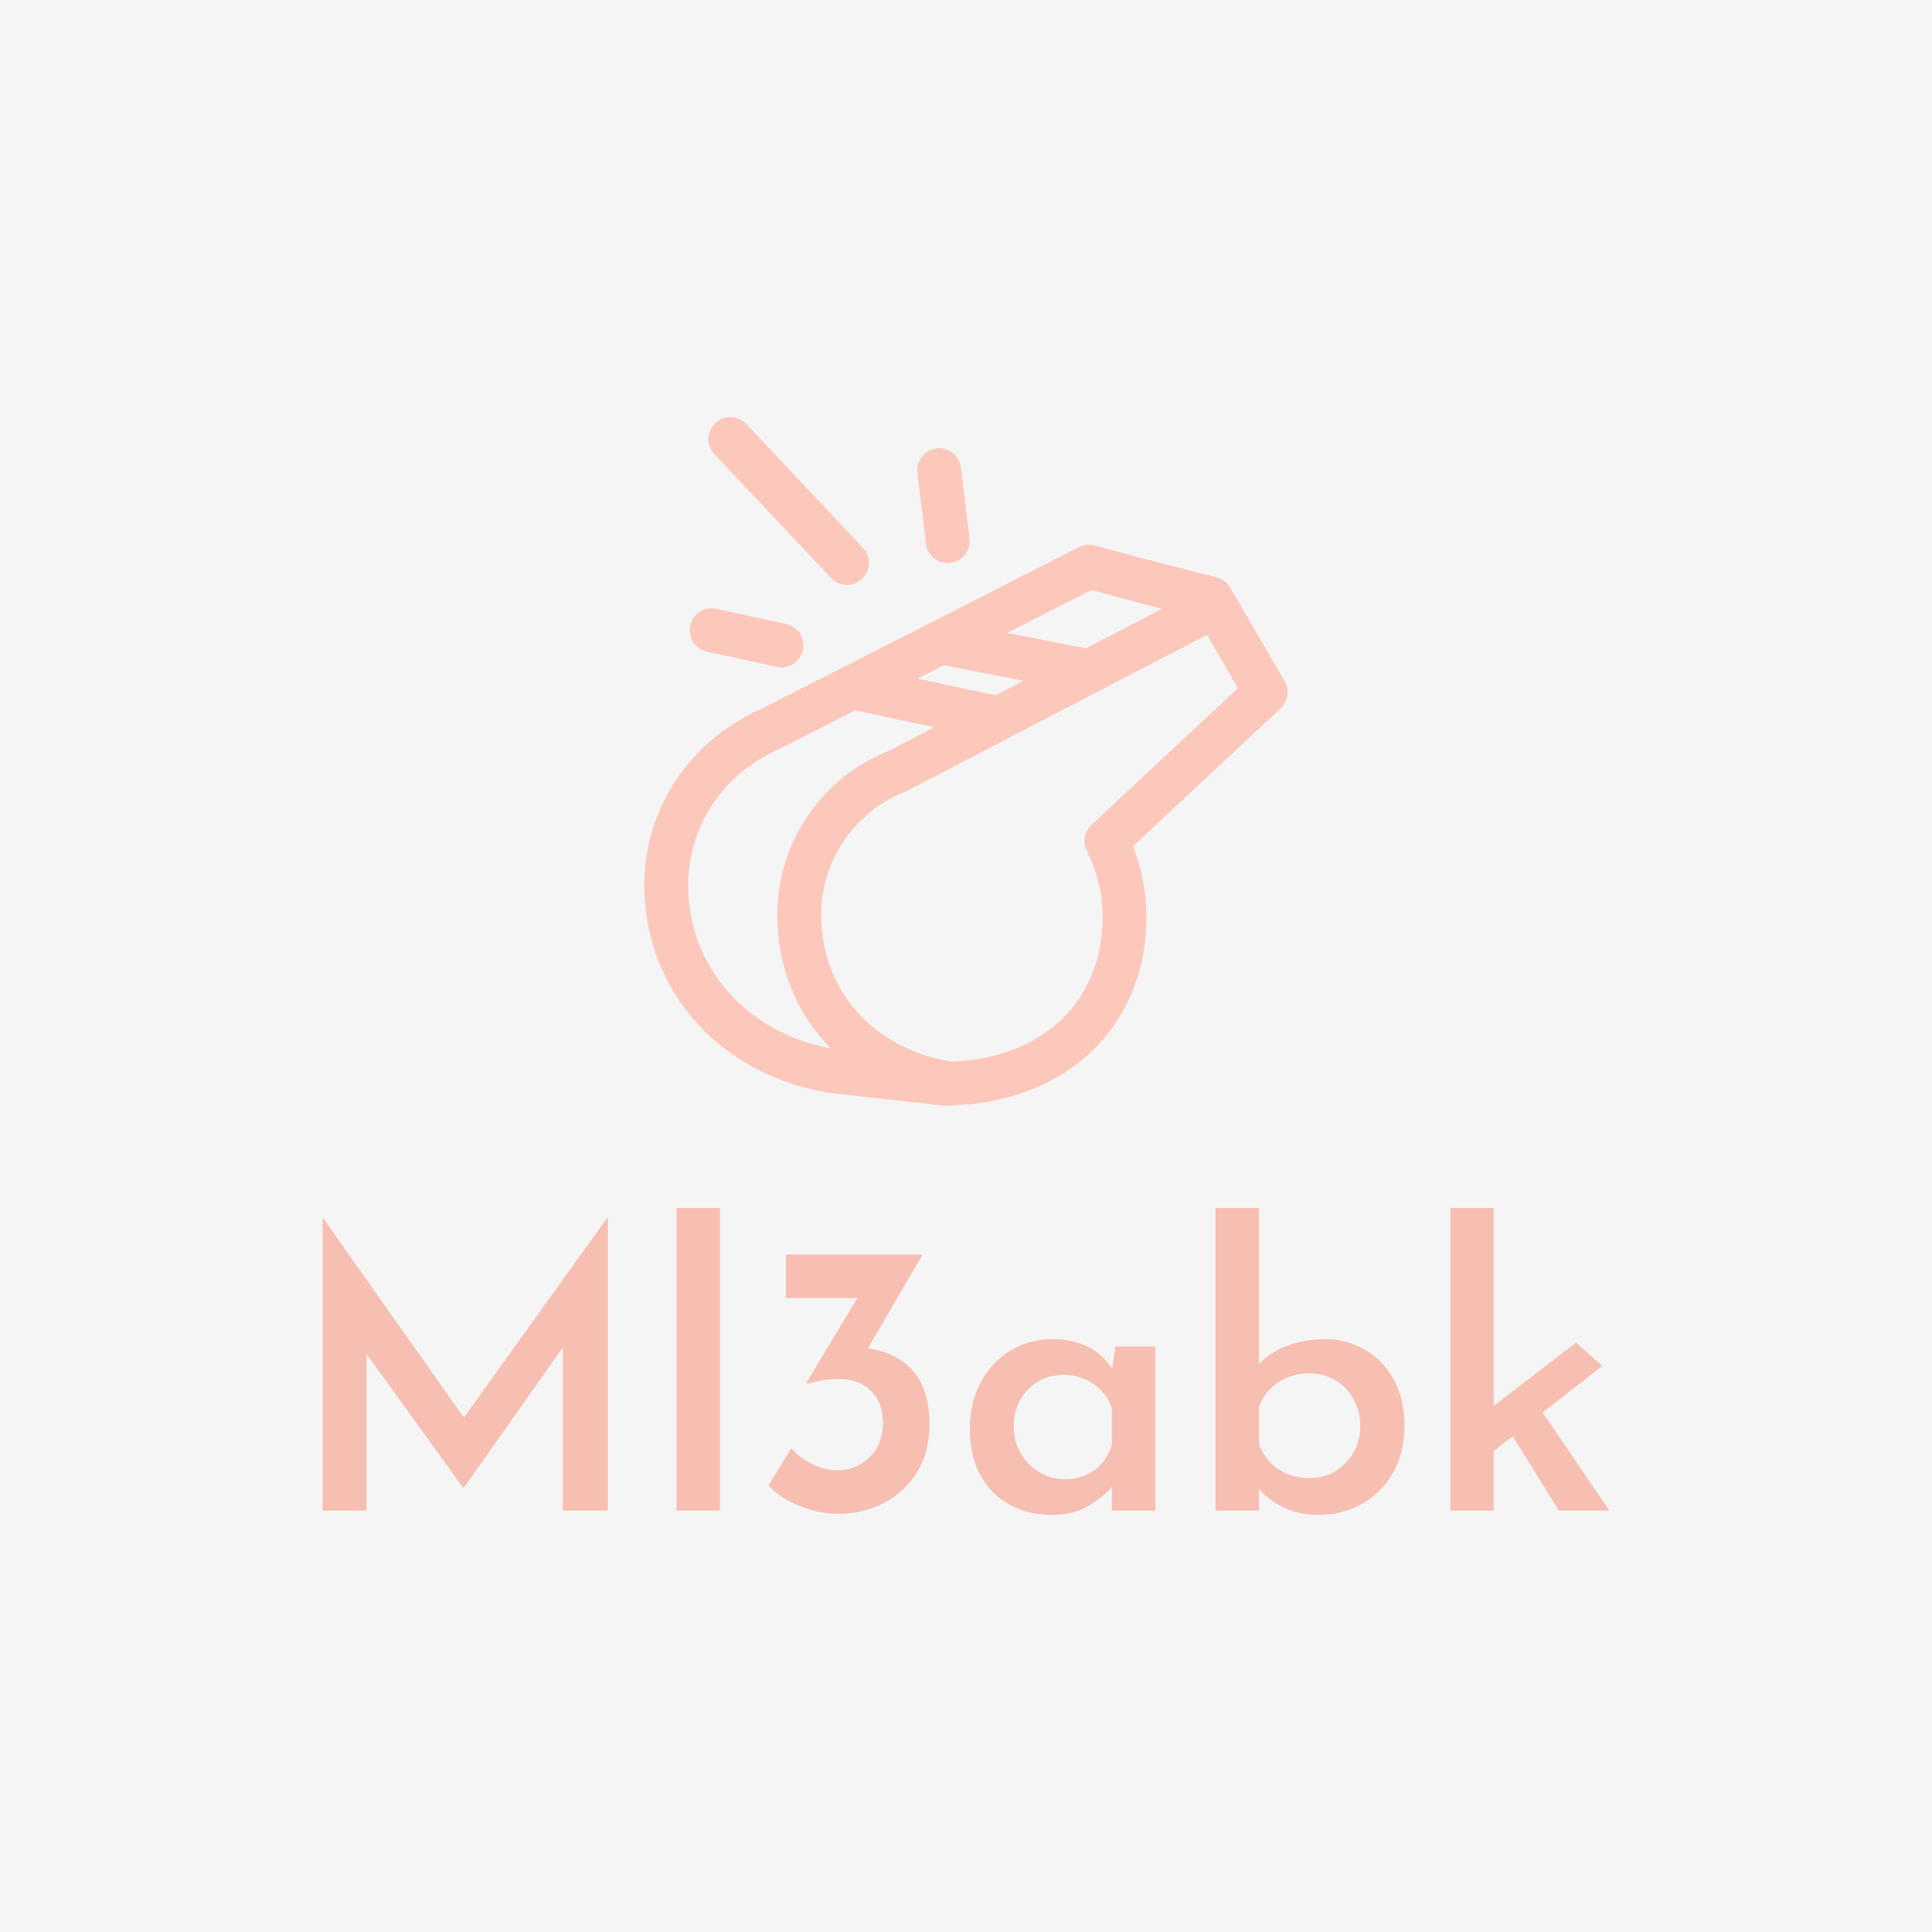 <svg version="1.1" preserveAspectRatio="none" xmlns="http://www.w3.org/2000/svg" width="500" height="500" viewBox="0 0 500 500"><rect width="100%" height="100%" fill="#F5F5F5" fill-opacity="1"/><svg viewBox="143.986 331.926 377.298 321.926" width="333" height="284.13" x="83.5px" y="107.935px" xmlns="http://www.w3.org/2000/svg" xmlns:xlink="http://www.w3.org/1999/xlink" preserveAspectRatio="none"><defs></defs><style>.companyName {fill:#F7BFB2;fill-opacity:1;}.icon1 {fill:#FDC8BC;fill-opacity:1;}.icon2 {fill:#D2BB7A;fill-opacity:1;}.icon3 {fill:#8F8F8F;fill-opacity:1;}.icon3-str {stroke:#8F8F8F;stroke-opacity:1;}</style><g opacity="1" transform="rotate(0 143.986 563.852)">
<svg width="377.298" height="90" x="143.986" y="563.852" version="1.1" preserveAspectRatio="none" viewBox="4 -31.2 132.64 31.64">
  <g transform="matrix(1 0 0 1 0 0)" class="companyName"><path id="id-D6z1nYkh6" d="M33.32-30.16L33.40-30.16L33.40 0L28.76 0L28.76-16.84L18.56-2.36L18.48-2.36L8.52-16.16L8.52 0L4 0L4-30.16L4.04-30.16L18.56-9.60L33.32-30.16Z M40.48-31.20L44.96-31.20L44.96 0L40.48 0L40.48-31.20Z M60.20-16.72Q63-16.40 64.78-14.48Q66.56-12.56 66.56-8.80L66.56-8.80Q66.56-6.04 65.28-3.98Q64-1.92 61.86-0.80Q59.72 0.32 57.16 0.32L57.16 0.32Q55.20 0.32 53.18-0.48Q51.16-1.28 49.96-2.60L49.96-2.60L52.32-6.44Q53.08-5.52 54.38-4.84Q55.68-4.16 57.04-4.16L57.04-4.16Q59-4.16 60.38-5.50Q61.76-6.84 61.76-9.08L61.76-9.08Q61.76-11.12 60.54-12.34Q59.32-13.56 57.24-13.56L57.24-13.56Q56.20-13.56 55.52-13.44Q54.84-13.32 54-13.08L54-13.08L53.88-13.20L59.12-21.92L51.76-21.92L51.76-26.40L65.84-26.40L60.20-16.72Z M85.72-16.92L89.84-16.92L89.84 0L85.36 0L85.36-2.44Q84.44-1.36 82.88-0.46Q81.32 0.44 79.24 0.44L79.24 0.44Q76.80 0.44 74.88-0.58Q72.96-1.60 71.84-3.60Q70.72-5.60 70.72-8.44L70.72-8.44Q70.72-11.20 71.88-13.30Q73.04-15.40 74.98-16.54Q76.92-17.68 79.24-17.68L79.24-17.68Q83.36-17.68 85.40-14.64L85.40-14.64L85.72-16.92ZM80.48-3.24Q82.32-3.24 83.58-4.18Q84.84-5.12 85.36-6.84L85.36-6.84L85.36-10.52Q84.88-12.08 83.50-13.04Q82.12-14 80.32-14L80.32-14Q78.20-14 76.72-12.50Q75.24-11 75.24-8.68L75.24-8.68Q75.24-7.16 75.96-5.92Q76.68-4.68 77.88-3.96Q79.08-3.24 80.48-3.24L80.48-3.24Z M107.32-17.68Q109.56-17.68 111.44-16.60Q113.32-15.52 114.42-13.50Q115.52-11.48 115.52-8.76L115.52-8.76Q115.52-5.96 114.32-3.88Q113.12-1.80 111.10-0.68Q109.08 0.44 106.72 0.44L106.72 0.44Q104.72 0.44 103.16-0.28Q101.60-1 100.52-2.24L100.52-2.24L100.52 0L96.04 0L96.04-31.20L100.52-31.20L100.52-15.12Q101.60-16.28 103.38-16.98Q105.16-17.68 107.32-17.68L107.32-17.68ZM105.76-3.36Q107.96-3.36 109.46-4.92Q110.96-6.48 110.96-8.80L110.96-8.80Q110.96-10.28 110.26-11.52Q109.56-12.76 108.38-13.46Q107.20-14.16 105.76-14.16L105.76-14.16Q103.88-14.16 102.46-13.20Q101.04-12.24 100.52-10.64L100.52-10.64L100.52-6.88Q101.12-5.24 102.48-4.30Q103.84-3.36 105.76-3.36L105.76-3.36Z M131.44 0L126.68-7.68L124.72-6.16L124.72 0L120.24 0L120.24-31.20L124.72-31.20L124.72-10.80L133.20-17.32L135.92-14.92L129.76-10.12L136.64 0L131.44 0Z"/></g>
</svg>
</g><g opacity="1" transform="rotate(0 238.31 331.926)">
<svg width="188.649" height="201.927" x="238.31" y="331.926" version="1.1" preserveAspectRatio="none" viewBox="20.693 18.631 58.614 62.739">
  <g transform="matrix(1 0 0 1 0 0)" class="icon1"><g><path d="M26.405,40.006l6.355,1.383c0.143,0.031,0.286,0.046,0.427,0.046c0.92,0,1.749-0.639,1.952-1.575   c0.235-1.079-0.449-2.145-1.529-2.379l-6.355-1.383c-1.074-0.233-2.144,0.449-2.379,1.529   C24.641,38.706,25.325,39.771,26.405,40.006z"></path><path d="M46.349,30.171c0.123,1.015,0.985,1.76,1.983,1.76c0.08,0,0.161-0.004,0.243-0.015c1.097-0.132,1.878-1.129,1.745-2.226   l-0.781-6.457c-0.133-1.097-1.13-1.885-2.226-1.745c-1.097,0.132-1.878,1.129-1.745,2.226L46.349,30.171z"></path><path d="M37.7,33.287c0.394,0.418,0.924,0.629,1.457,0.629c0.492,0,0.984-0.18,1.371-0.544c0.804-0.757,0.842-2.023,0.085-2.827   L29.983,19.26c-0.757-0.804-2.023-0.843-2.827-0.085c-0.804,0.757-0.842,2.023-0.085,2.827L37.7,33.287z"></path><path d="M79.035,42.697l-4.963-8.527c-0.27-0.463-0.714-0.799-1.233-0.932l-5.454-1.393l-5.663-1.517   c-0.476-0.126-0.984-0.074-1.426,0.15l-12.905,6.574l-0.037-0.007l-0.006,0.029l-15.767,8.031c-1.139,0.5-2.27,1.132-3.364,1.882   c-0.657,0.451-1.289,0.953-1.878,1.491c-3.588,3.273-5.646,7.935-5.646,12.788c0,9.692,7.025,17.492,17.152,18.976l9.984,1.111   c0.073,0.009,0.147,0.013,0.221,0.013c0.11,0,0.215-0.012,0.325-0.014c0.079,0.01,0.158,0.018,0.236,0.018   c0.136,0,0.268-0.017,0.397-0.043c10.31-0.409,17.435-7.333,17.435-17.146c0-2.234-0.417-4.394-1.241-6.438l13.469-12.577   C79.354,44.527,79.505,43.503,79.035,42.697z M61.428,34.391l4.944,1.324l1.486,0.379l-6.937,3.608l-7.166-1.404L61.428,34.391z    M52.718,43.971l-7.143-1.505l2.401-1.223l7.253,1.421L52.718,43.971z M24.693,61.266c0-3.732,1.583-7.316,4.342-9.833   c0.455-0.415,0.942-0.801,1.445-1.147c0.901-0.617,1.829-1.135,2.755-1.538c0.037-0.016,0.073-0.034,0.109-0.052l6.552-3.337   l7.228,1.522l-4.218,2.194c-1.098,0.438-2.15,0.999-3.135,1.671c-0.612,0.423-1.197,0.888-1.735,1.38   c-3.324,3.03-5.23,7.348-5.23,11.845c0,4.832,1.797,9.065,4.877,12.178C30.005,74.729,24.693,68.705,24.693,61.266z M61.424,55.798   c-0.65,0.608-0.821,1.573-0.418,2.368c0.954,1.879,1.438,3.902,1.438,6.014c0,7.7-5.521,12.92-13.795,13.164   c-7.092-1.15-11.843-6.49-11.843-13.373c0-3.374,1.431-6.614,3.928-8.892c0.406-0.371,0.847-0.721,1.303-1.035   c0.758-0.519,1.575-0.951,2.429-1.284c0.067-0.026,0.132-0.056,0.195-0.089L71.95,38.475l2.825,4.854L61.424,55.798z"></path></g></g>
</svg>
</g></svg></svg>